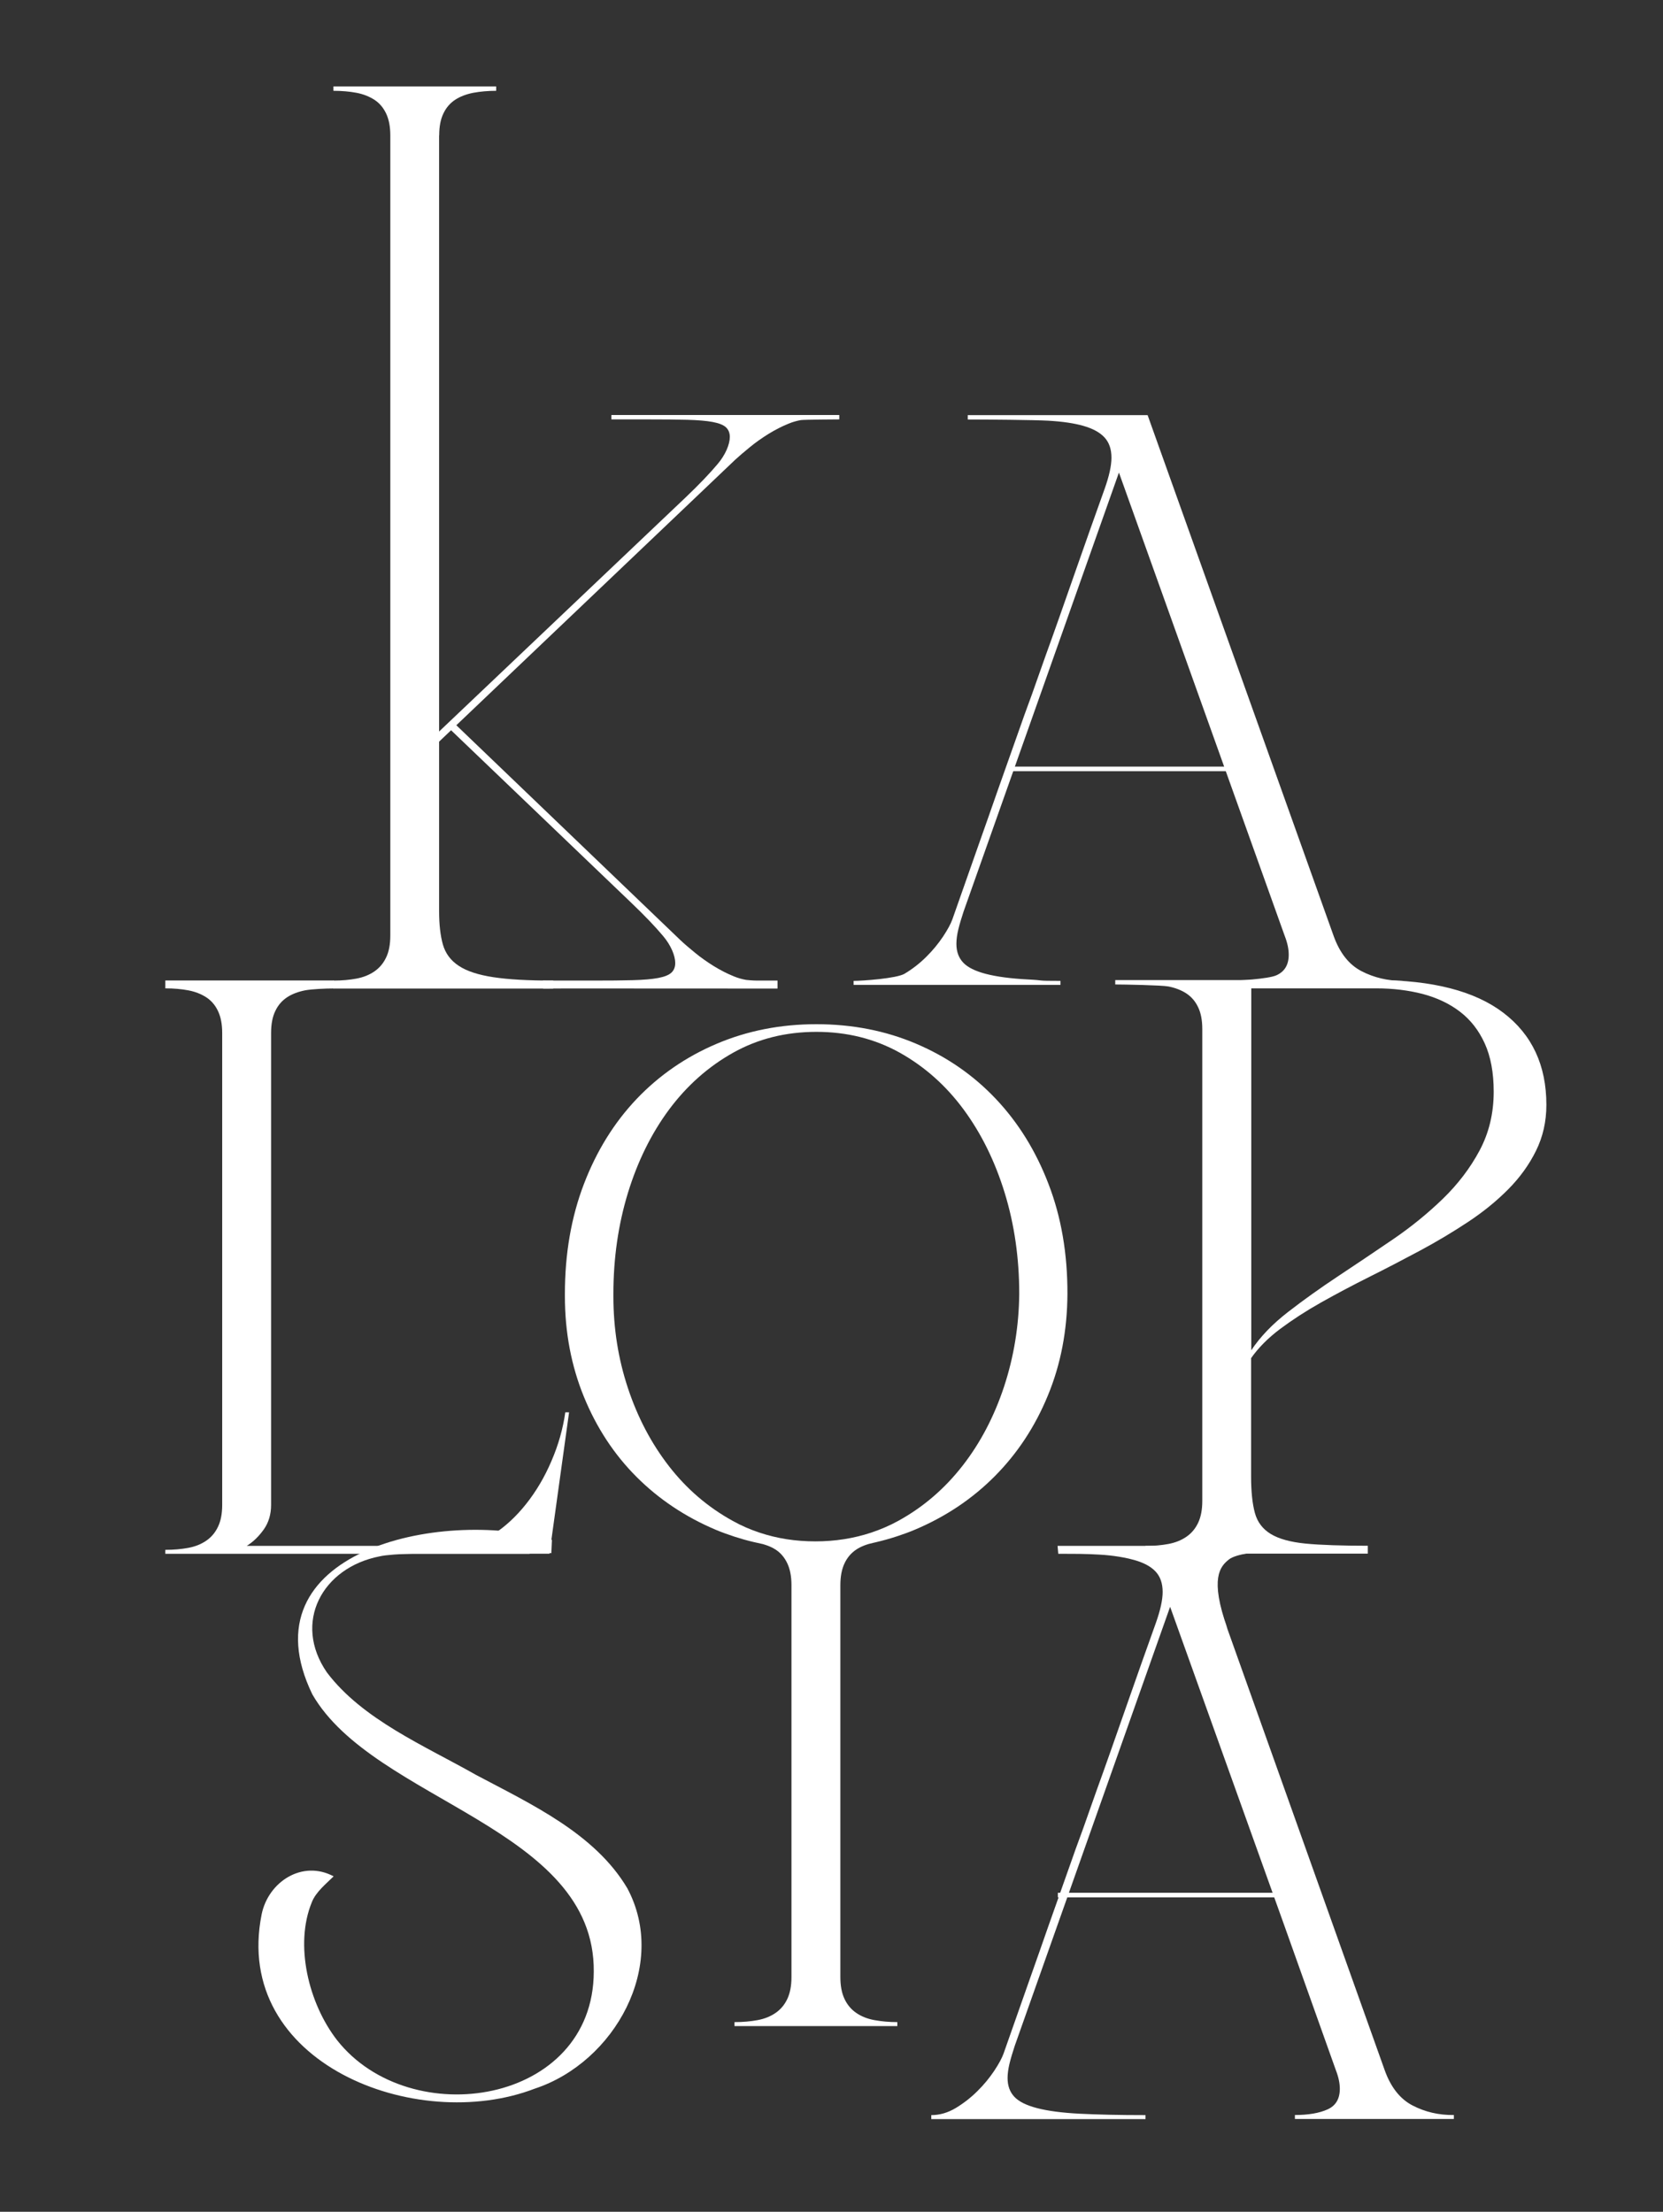 <?xml version="1.0" encoding="utf-8"?>
<!-- Generator: Adobe Illustrator 24.0.2, SVG Export Plug-In . SVG Version: 6.00 Build 0)  -->
<svg version="1.1" id="Capa_1" xmlns="http://www.w3.org/2000/svg" xmlns:xlink="http://www.w3.org/1999/xlink" x="0px" y="0px"
	 viewBox="0 0 166.98 222.13" style="enable-background:new 0 0 166.98 222.13;" xml:space="preserve">
<rect x="0" y="0" width="166.98" height="222.13" fill="#333333" stroke="none"/>
<style type="text/css">
	.st0{stroke:#000000;stroke-miterlimit:10;}
	.st1{fill:none;stroke:#000000;stroke-width:0.75;}
	.st2{fill:#FFFFFF;}
	.st3{fill:#1F3837;}
	.st4{fill:#A2392E;}
	.st5{fill:#903731;}
</style>
<g>
	<path class="st2" d="M57.14,141.84h-0.38c-0.23,1.64-0.69,3.27-1.39,4.89c-0.69,1.62-1.54,3.05-2.54,4.31
		c-1,1.26-2.1,2.28-3.31,3.06c-1.21,0.78-2.42,1.17-3.66,1.17h-6.29c0,0.31,0,0.55,0,0.77h15.6L57.14,141.84z"/>
	<path class="st2" d="M115.01,156.05v-0.79c0.85,0,1.62-0.07,2.31-0.2c0.69-0.13,1.29-0.37,1.8-0.72c0.51-0.35,0.9-0.81,1.18-1.4
		c0.28-0.59,0.42-1.32,0.42-2.19v-47.41c0-0.88-0.14-1.61-0.42-2.19c-0.28-0.59-0.67-1.04-1.18-1.38c-0.51-0.33-1.1-0.56-1.8-0.7
		c-0.69-0.13-4.49-0.2-5.34-0.2v-0.44h26.21c5.64,0,9.9,1.1,12.77,3.29c2.87,2.19,4.31,5.27,4.31,9.24c0,1.68-0.35,3.21-1.04,4.61
		c-0.69,1.4-1.62,2.69-2.79,3.87c-1.17,1.18-2.52,2.28-4.05,3.29c-1.53,1.01-3.13,1.97-4.81,2.87c-1.68,0.9-3.37,1.78-5.07,2.63
		c-1.7,0.85-3.32,1.71-4.85,2.57c-1.53,0.86-2.91,1.76-4.13,2.67c-1.22,0.92-2.19,1.9-2.91,2.93v11.89c0,1.52,0.13,2.73,0.38,3.65
		c0.25,0.92,0.78,1.62,1.6,2.12c0.81,0.49,1.97,0.81,3.47,0.96c1.5,0.15,3.77,0.22,6.27,0.22v0.79H115.01z M125.63,135.62
		c0.9-1.36,2.13-2.64,3.69-3.85c1.56-1.21,3.24-2.41,5.05-3.61c1.81-1.2,3.64-2.43,5.49-3.69c1.85-1.26,3.52-2.63,5.03-4.09
		c1.5-1.46,2.73-3.07,3.67-4.83c0.94-1.76,1.42-3.72,1.42-5.91c0-1.92-0.3-3.53-0.9-4.85c-0.6-1.32-1.43-2.38-2.49-3.19
		c-1.06-0.81-2.31-1.4-3.75-1.78c-1.44-0.37-2.98-0.56-4.63-0.56h-12.57V135.62z"/>
	<path class="st2" d="M136.7,97.53c-1.25-0.65-2.18-1.83-2.79-3.53l-18.68-52.31H97.17v0.44c1.92,0,6.67,0.04,8.08,0.12
		c1.41,0.08,2.59,0.25,3.53,0.52c0.94,0.27,1.65,0.65,2.12,1.16c0.47,0.51,0.7,1.18,0.7,2.04c0,0.8-0.23,1.84-0.68,3.11
		c-1.04,2.9-1.92,5.39-2.65,7.48c-0.73,2.09-1.36,3.88-1.89,5.39c-0.53,1.5-0.98,2.77-1.36,3.81c-0.37,1.04-0.7,1.96-0.98,2.77
		c-0.28,0.81-0.55,1.56-0.8,2.23c-0.25,0.68-0.52,1.42-0.8,2.23c-0.28,0.81-0.61,1.74-0.98,2.77s-0.82,2.3-1.34,3.79
		c-0.52,1.49-1.14,3.27-1.88,5.35c-0.73,2.08-1.6,4.55-2.61,7.42c-0.16,0.45-0.47,1.03-0.94,1.74c-0.47,0.7-1.02,1.38-1.68,2.03
		c-0.65,0.65-1.38,1.22-2.18,1.7c-0.8,0.48-4.27,0.72-5.12,0.72v0.4h20.77v-0.4c-2.63,0-1.44-0.05-3.21-0.14
		c-1.77-0.09-3.19-0.28-4.27-0.56c-1.08-0.28-1.84-0.66-2.29-1.14c-0.45-0.48-0.68-1.1-0.68-1.88c0-0.45,0.07-0.94,0.2-1.48
		c0.13-0.53,0.31-1.12,0.52-1.76l15.6-44.09L129,94c0.27,0.69,0.4,1.32,0.4,1.88c0,1.01-0.41,1.7-1.24,2.07
		c-0.83,0.37-3.91,0.56-5.27,0.56v0.4h17.96v-0.4C139.34,98.51,137.95,98.18,136.7,97.53z"/>
	<path class="st2" d="M24.78,155.25c0.64-0.4,1.2-0.94,1.7-1.64c0.49-0.69,0.74-1.52,0.74-2.47v-47.41c0-0.88,0.14-1.61,0.42-2.19
		c0.28-0.59,0.67-1.04,1.18-1.38c0.5-0.33,1.11-0.56,1.81-0.7c0.71-0.13,2.07-0.19,2.9-0.19l0-0.8H16.6v0.79
		c0.85,0,1.62,0.07,2.31,0.2c0.69,0.13,1.29,0.37,1.8,0.7c0.51,0.33,0.9,0.79,1.18,1.38c0.28,0.59,0.42,1.32,0.42,2.19v47.41
		c0,0.88-0.14,1.61-0.42,2.19c-0.28,0.59-0.67,1.05-1.18,1.4c-0.51,0.35-1.1,0.59-1.8,0.72c-0.69,0.13-1.46,0.2-2.31,0.2v0.4h36.58
		c0-0.27,0-0.53,0-0.8H24.78z"/>
	<path class="st2" d="M105.28,118.91c-1.27-3.32-3.04-6.17-5.29-8.55c-2.25-2.38-4.91-4.22-7.98-5.53
		c-3.07-1.31-6.42-1.97-10.04-1.97c-3.6,0-6.94,0.66-10.02,1.97c-3.08,1.31-5.76,3.16-8.02,5.53c-2.26,2.38-4.03,5.23-5.3,8.55
		c-1.27,3.32-1.91,7-1.91,11.04v0.22c0,3.63,0.64,7,1.91,10.11c1.27,3.11,3.04,5.8,5.29,8.05c2.25,2.25,4.91,4.02,7.96,5.31
		c0.62,0.26,1.24,0.48,1.88,0.69c0.62,0.2,1.25,0.38,1.89,0.53c0.33,0.08,0.65,0.15,0.98,0.22c0.46,0.14,0.88,0.3,1.24,0.54
		c0.51,0.33,0.9,0.79,1.18,1.38c0.28,0.59,0.42,1.32,0.42,2.2v39.36c0,0.88-0.14,1.61-0.42,2.2c-0.28,0.59-0.67,1.05-1.18,1.4
		c-0.51,0.35-1.1,0.59-1.8,0.72c-0.69,0.13-1.46,0.2-2.32,0.2v0.4H90.1v-0.4c-0.83,0-1.59-0.07-2.3-0.2
		c-0.71-0.13-1.31-0.37-1.82-0.72c-0.51-0.35-0.9-0.81-1.18-1.4c-0.28-0.59-0.42-1.32-0.42-2.2V159.2c0-0.88,0.14-1.61,0.42-2.2
		c0.28-0.59,0.67-1.04,1.18-1.38c0.48-0.32,1.07-0.54,1.73-0.68c0.05-0.01,0.09-0.02,0.14-0.03c0.77-0.18,1.53-0.39,2.28-0.64
		c0.6-0.2,1.19-0.41,1.77-0.66c3.07-1.3,5.74-3.09,8-5.37c2.26-2.28,4.04-4.98,5.32-8.1c1.29-3.12,1.94-6.52,1.96-10.2
		C107.19,125.91,106.56,122.23,105.28,118.91z M100.82,139.25c-0.99,2.99-2.37,5.64-4.16,7.94c-1.79,2.3-3.93,4.15-6.43,5.53
		c-0.88,0.49-1.8,0.88-2.75,1.2c-1.75,0.58-3.62,0.88-5.61,0.88c-1.98,0-3.84-0.29-5.58-0.87c-0.94-0.31-1.85-0.7-2.72-1.19
		c-2.49-1.37-4.62-3.2-6.39-5.48c-1.77-2.28-3.15-4.89-4.13-7.85c-0.98-2.95-1.46-6.02-1.46-9.21v-0.26c0-3.58,0.49-6.96,1.46-10.14
		c0.98-3.19,2.36-5.98,4.14-8.38c1.79-2.4,3.93-4.3,6.43-5.7c2.5-1.4,5.29-2.09,8.36-2.09s5.86,0.7,8.36,2.09
		c2.5,1.4,4.64,3.3,6.41,5.7c1.77,2.4,3.15,5.19,4.13,8.38c0.98,3.19,1.46,6.57,1.46,10.14
		C102.31,133.16,101.8,136.26,100.82,139.25z"/>
	<path class="st2" d="M141.83,211.45c-1.25-0.65-2.18-1.83-2.79-3.53l-18.77-52.67h-14.08l0.07,0.8c1.92,0,2.74,0,4.15,0.08
		c1.41,0.08,2.57,0.29,3.51,0.55c0.94,0.27,1.65,0.65,2.12,1.16c0.47,0.51,0.7,1.18,0.7,2.04c0,0.8-0.23,1.84-0.68,3.11
		c-1.04,2.9-1.92,5.39-2.65,7.48c-0.73,2.09-1.36,3.88-1.89,5.39c-0.53,1.5-0.98,2.77-1.36,3.81c-0.37,1.04-0.7,1.96-0.98,2.77
		c-0.28,0.81-0.55,1.56-0.8,2.23c-0.25,0.68-0.52,1.42-0.8,2.23c-0.28,0.81-0.61,1.74-0.98,2.77c-0.37,1.04-0.82,2.3-1.34,3.79
		c-0.52,1.49-1.14,3.27-1.88,5.35c-0.73,2.08-1.6,4.55-2.61,7.42c-0.16,0.45-0.47,1.03-0.94,1.74c-0.47,0.7-1.02,1.38-1.68,2.03
		c-0.65,0.65-1.38,1.22-2.17,1.7c-0.8,0.48-1.62,0.72-2.47,0.72v0.4h21.51v-0.4c-2.63,0-4.84-0.05-6.61-0.14
		c-1.77-0.09-3.19-0.28-4.27-0.56c-1.08-0.28-1.84-0.66-2.29-1.14c-0.45-0.48-0.68-1.1-0.68-1.88c0-0.45,0.07-0.94,0.2-1.48
		c0.13-0.53,0.31-1.12,0.52-1.76l15.6-44.09l11.45,31.96l5.19,14.57c0.27,0.69,0.4,1.32,0.4,1.88c0,1.01-0.41,1.7-1.24,2.07
		c-0.82,0.37-1.92,0.56-3.27,0.56v0.4h15.96v-0.4C144.46,212.43,143.08,212.1,141.83,211.45z"/>
	<path class="st2" d="M44.1,13.59c0-0.88,0.14-1.61,0.42-2.19c0.28-0.59,0.67-1.04,1.18-1.38c0.51-0.33,1.11-0.56,1.82-0.7
		c0.71-0.13,1.47-0.2,2.3-0.2V8.68H33.48v0.44c0.85,0,1.62,0.07,2.31,0.2c0.69,0.13,1.29,0.37,1.8,0.7c0.51,0.33,0.9,0.79,1.18,1.38
		c0.28,0.59,0.42,1.32,0.42,2.19v80.38c0,0.88-0.14,1.61-0.42,2.19c-0.28,0.59-0.67,1.05-1.18,1.4c-0.51,0.35-1.1,0.59-1.8,0.72
		c-0.69,0.13-1.46,0.2-2.31,0.2l0,0.8h22.07v-0.8c-2.5,0-4.5-0.11-6.01-0.34c-1.5-0.23-2.66-0.6-3.47-1.14
		c-0.81-0.53-1.34-1.24-1.6-2.14c-0.25-0.89-0.38-2-0.38-3.33V70.5V13.59z"/>
	<path class="st2" d="M75.28,44.92c0.58-0.48,1.21-0.92,1.88-1.34c0.67-0.41,1.34-0.76,2.04-1.04c0.41-0.17,0.82-0.28,1.21-0.35
		c0.26-0.05,3.6-0.07,3.86-0.07v-0.44H61.39v0.44h3.63c1.6,0,2.93,0.01,3.99,0.04c1.06,0.03,1.92,0.1,2.55,0.22
		c0.64,0.12,1.08,0.3,1.34,0.54c0.25,0.24,0.38,0.56,0.38,0.96c0,0.75-0.44,1.8-1.23,2.73c-0.78,0.93-1.84,2.04-3.17,3.31
		L43.8,73.74l0.22,0.81L73.8,46.19C74.2,45.82,74.69,45.4,75.28,44.92z"/>
	<path class="st2" d="M69.78,95.68c0.58,0.48,1.21,0.92,1.88,1.34c0.67,0.41,1.34,0.76,2.04,1.04c0.41,0.17,0.82,0.28,1.21,0.35
		c0.07,0.01,0.65,0.07,1.11,0.07c0.46,0,1.85,0,2.05,0v0.8l-20.93-0.01l-2.61,0.01l-0.03-0.8l2.66,0h2.38c1.6,0,2.93-0.01,3.99-0.04
		c1.06-0.03,1.92-0.1,2.55-0.22c0.64-0.12,1.08-0.3,1.34-0.54c0.25-0.24,0.38-0.56,0.38-0.96c0-0.75-0.44-1.8-1.23-2.73
		c-0.78-0.93-1.84-2.04-3.17-3.31L44.95,73.01l0.53-0.5L68.3,94.4C68.7,94.78,69.19,95.2,69.78,95.68z"/>
	<rect x="101.41" y="76.99" class="st2" width="25.73" height="0.46"/>
	<rect x="106.22" y="190.09" class="st2" width="25.73" height="0.46"/>
	<path class="st2" d="M132.33,155.63c0,0-7.51-0.16-8.94,0.99c-0.86,0.69-1.96,1.85-0.14,6.95l-4.07-8.95L132.33,155.63z"/>
	<g>
		<path class="st2" d="M55.42,154.65c0,0-0.09-0.03-0.13-0.04c-11.28-3.18-30.82,1.31-23.93,15.55
			c6.18,10.76,28.39,13.35,28.26,27.86c-0.04,13.34-18.42,16.19-25.77,6.88c-2.89-3.72-4.29-9.61-2.54-13.86
			c0.4-1.04,1.5-1.91,2.19-2.6c-3.14-1.68-6.56,0.54-7.23,3.82c-2.98,14.91,15.49,22.1,27.43,17.5c8.03-2.65,13.42-12.39,9.29-20.12
			c-3.25-5.49-9.62-8.43-15.18-11.38c-5.22-2.96-11.4-5.56-14.98-10.29c-3.47-5.02-0.48-10.55,5.31-11.67
			c2.39-0.57,17.22-0.32,17.22-0.32L55.42,154.65z"/>
	</g>
</g>
</svg>
